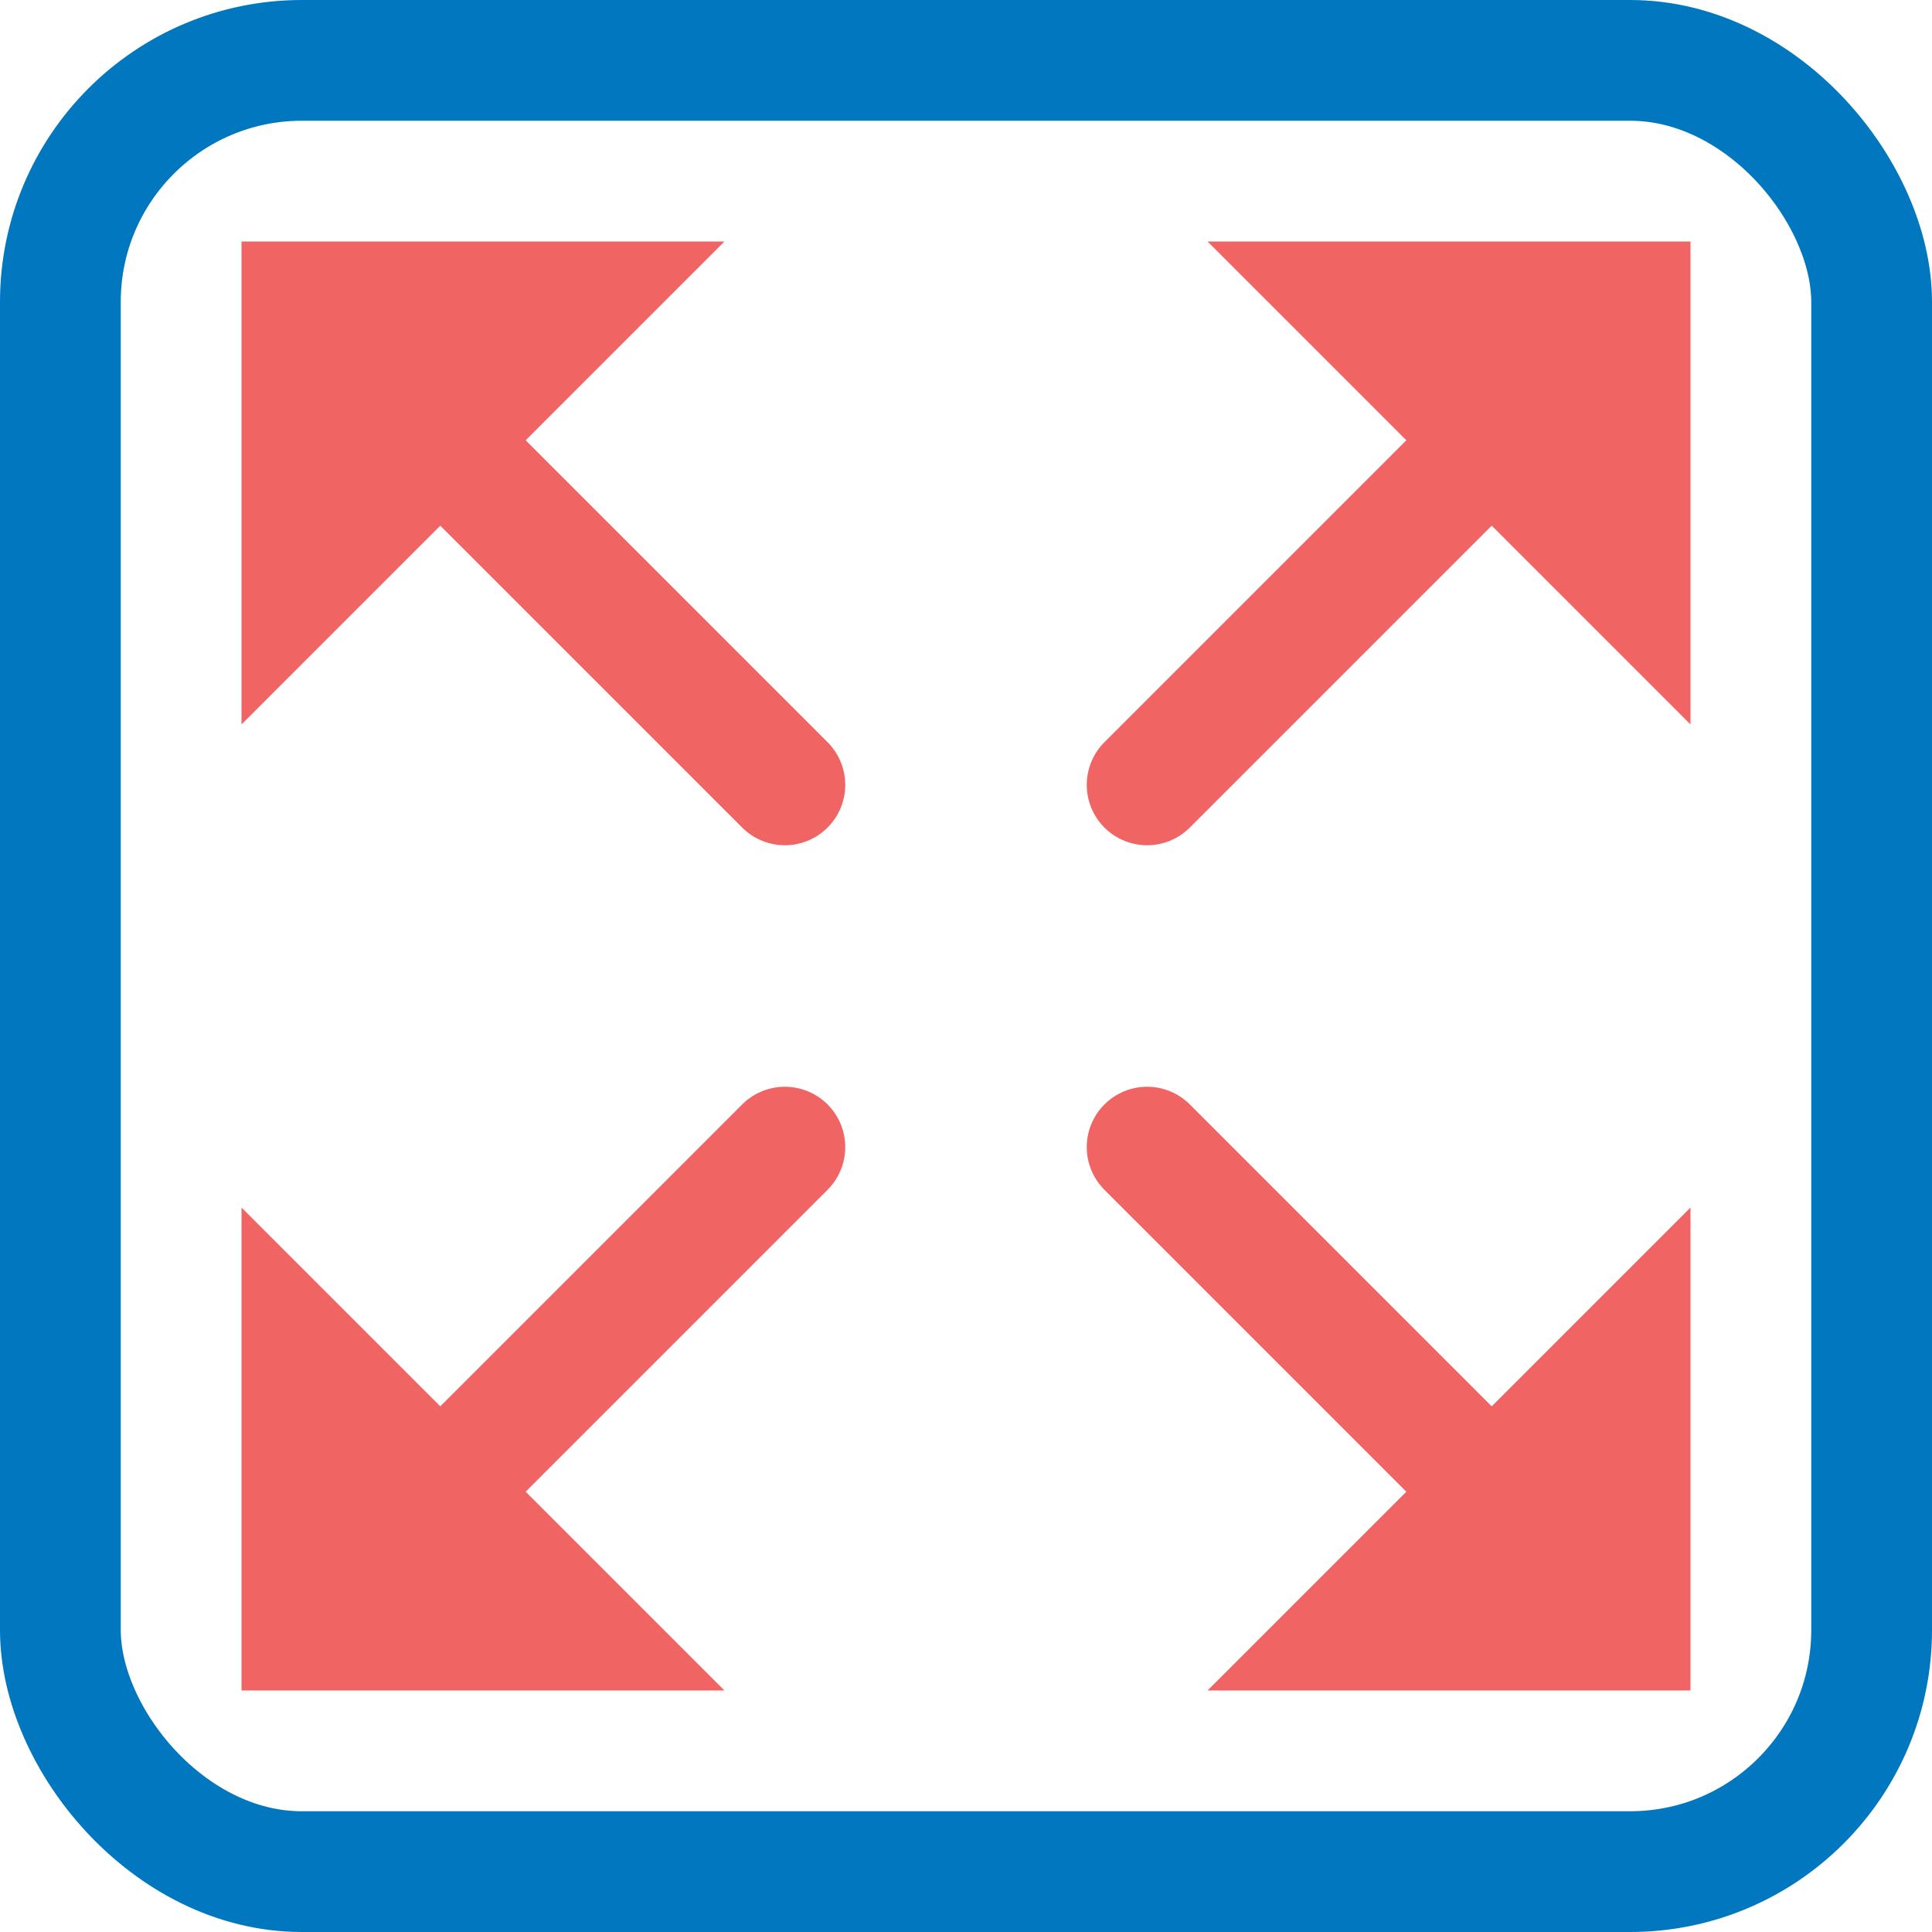 <?xml version="1.0" encoding="UTF-8"?>
<svg width="16px" height="16px" viewBox="0 0 16 16" version="1.1" xmlns="http://www.w3.org/2000/svg" xmlns:xlink="http://www.w3.org/1999/xlink">
    <title>curve_convolution_16x16</title>
    <g id="curve_convolution_16x16" stroke="none" stroke-width="1" fill="none" fill-rule="evenodd">
        <g id="Group" stroke="#0077BE">
            <rect id="Rectangle-Copy-7" x="0.5" y="0.5" width="15" height="15" rx="2"></rect>
        </g>
        <g id="Group-2">
            <polygon id="Fill-22" fill="#F16464" transform="translate(13, 3) rotate(-45) translate(-13, -3) " points="14.414 3 11.586 5.828 11.586 0.172"></polygon>
            <line x1="13" y1="3" x2="9.5" y2="6.5" id="Line" stroke="#F16464" stroke-linecap="round"></line>
            <polygon id="Fill-22" fill="#F16464" transform="translate(3, 13) rotate(-225) translate(-3, -13) " points="4.414 13 1.586 15.828 1.586 10.172"></polygon>
            <line x1="7" y1="10" x2="3.5" y2="13.5" id="Line" stroke="#F16464" stroke-linecap="round" transform="translate(5, 11.5) rotate(-180) translate(-5, -11.5) "></line>
        </g>
        <g id="Group-2" transform="translate(8, 8) rotate(-270) translate(-8, -8) ">
            <polygon id="Fill-22" fill="#F16464" transform="translate(13, 3) rotate(-45) translate(-13, -3) " points="14.414 3 11.586 5.828 11.586 0.172"></polygon>
            <line x1="13" y1="3" x2="9.5" y2="6.5" id="Line" stroke="#F16464" stroke-linecap="round"></line>
            <polygon id="Fill-22" fill="#F16464" transform="translate(3, 13) rotate(-225) translate(-3, -13) " points="4.414 13 1.586 15.828 1.586 10.172"></polygon>
            <line x1="7" y1="10" x2="3.5" y2="13.5" id="Line" stroke="#F16464" stroke-linecap="round" transform="translate(5, 11.5) rotate(-180) translate(-5, -11.5) "></line>
        </g>
    </g>
</svg>